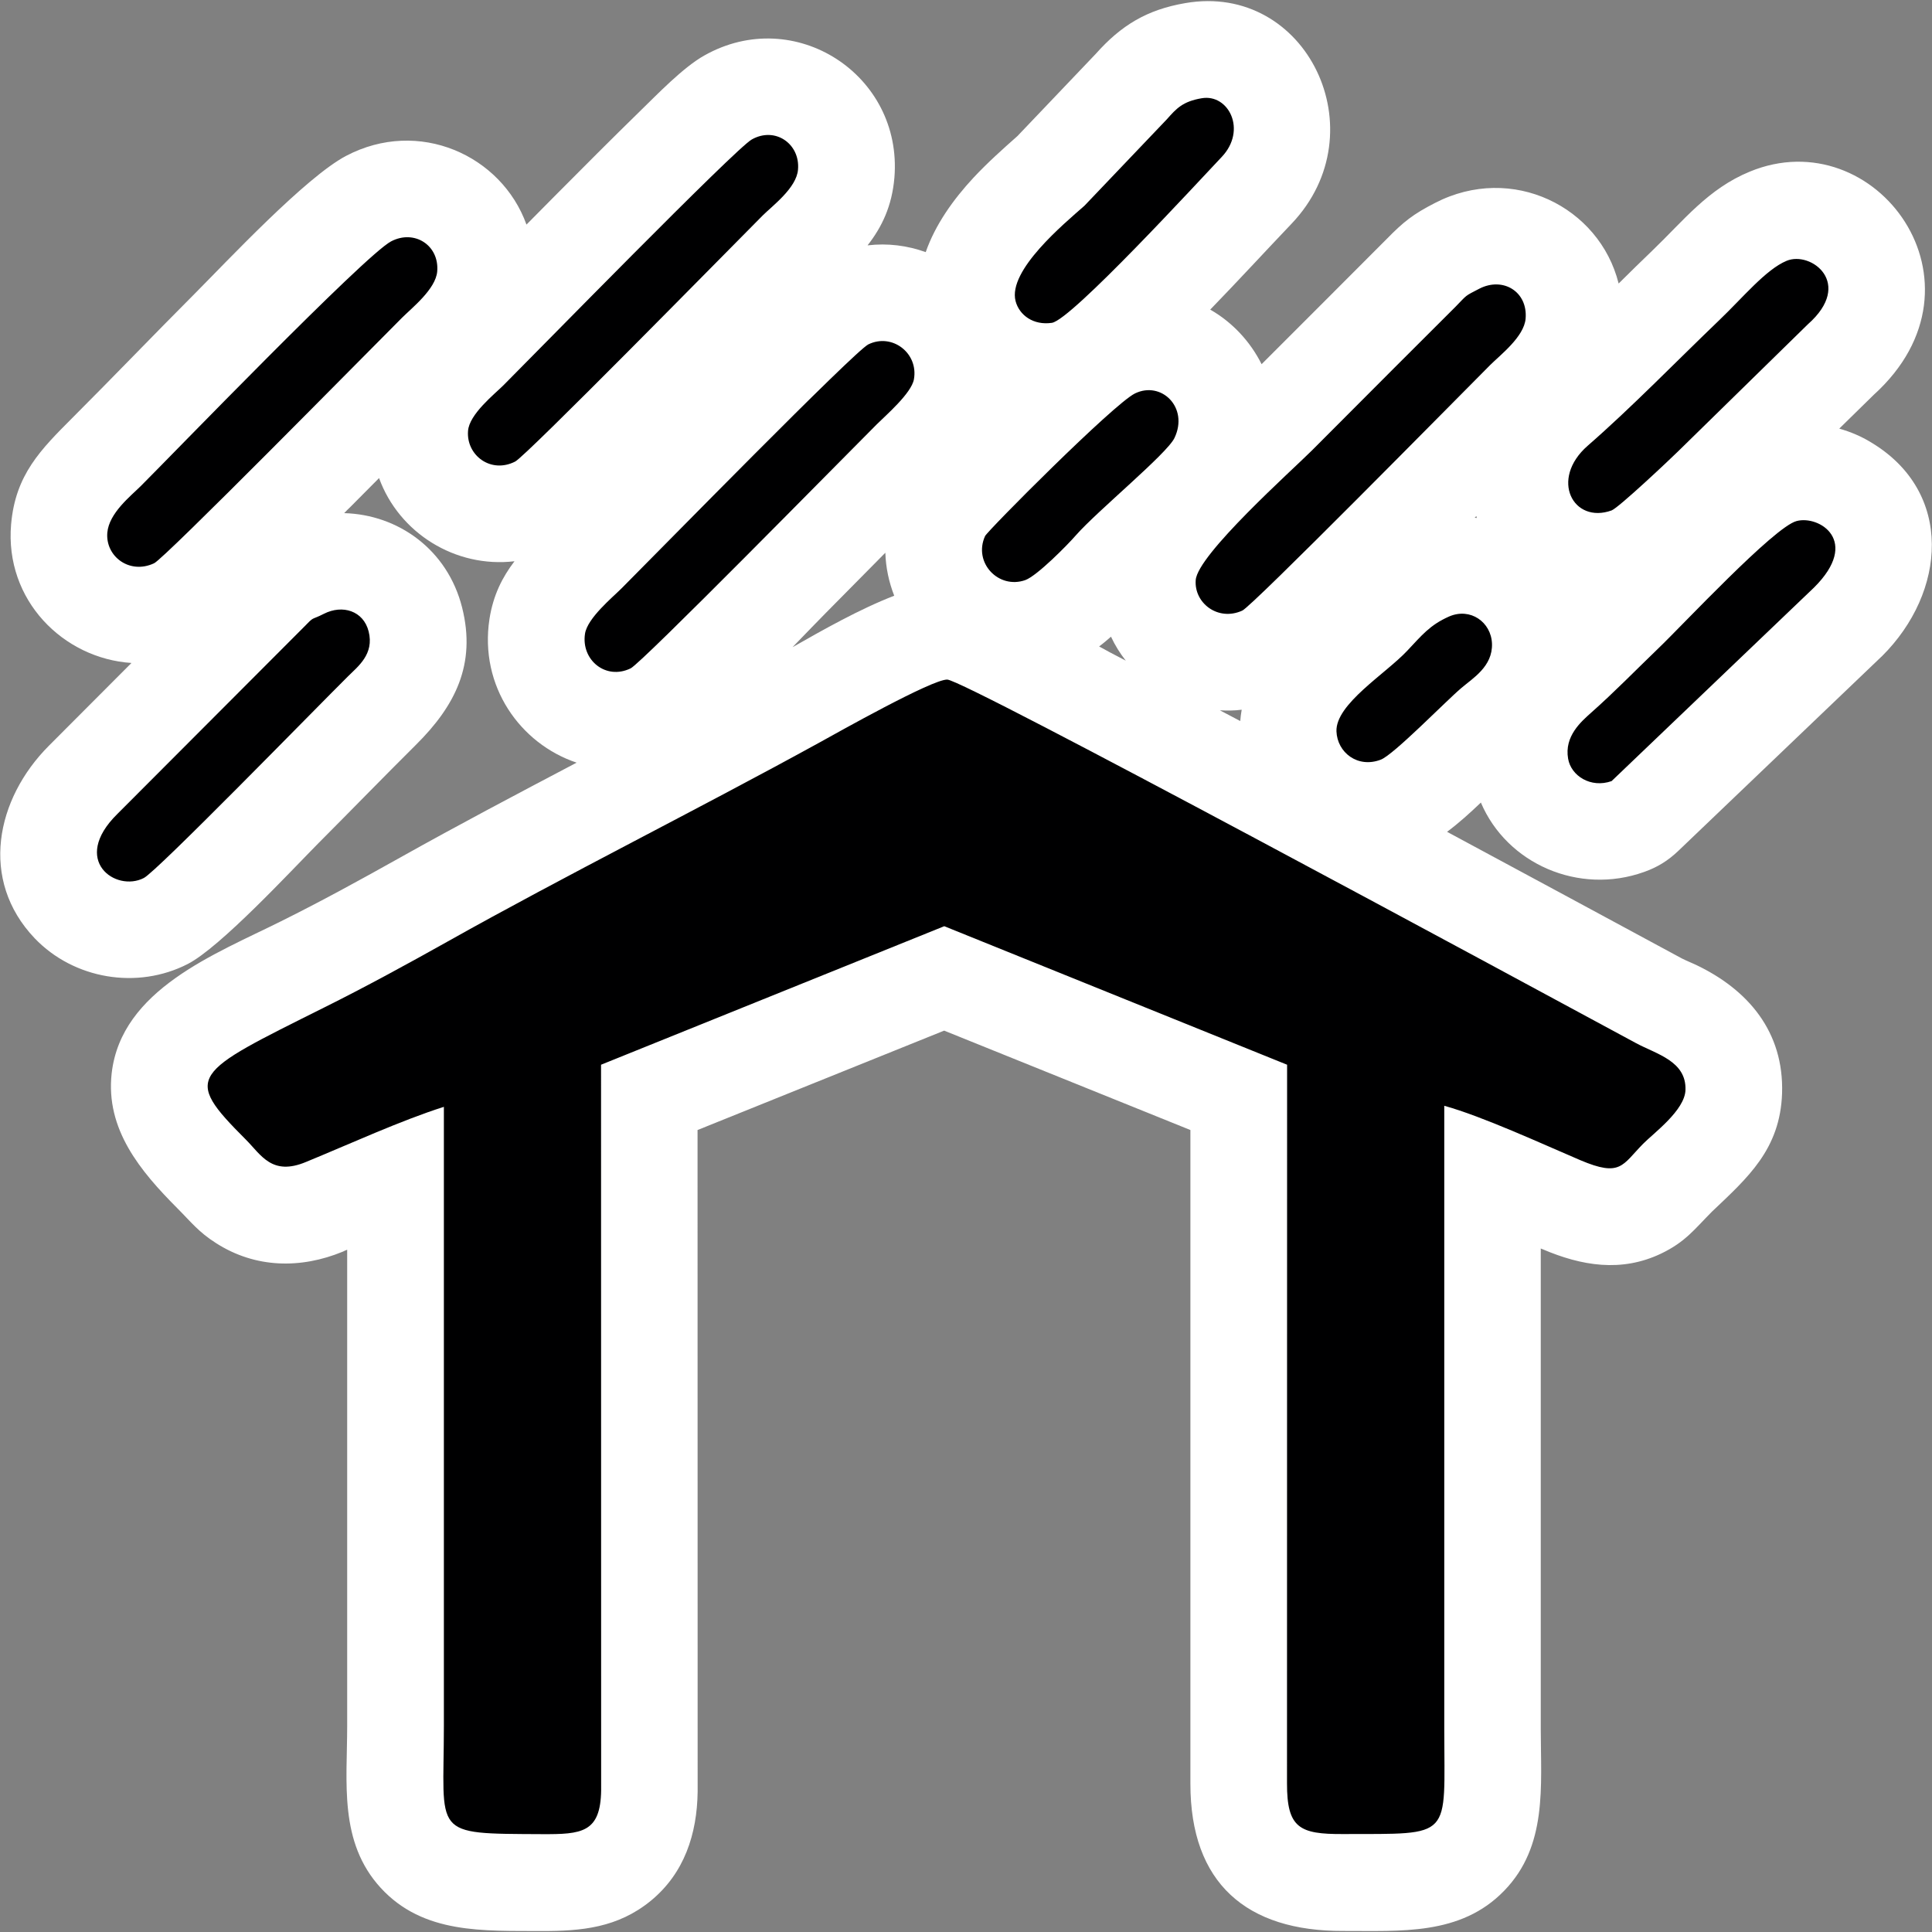 <?xml version="1.0" encoding="utf-8"?>
<!-- Generator: Adobe Illustrator 16.0.0, SVG Export Plug-In . SVG Version: 6.00 Build 0)  -->
<!DOCTYPE svg PUBLIC "-//W3C//DTD SVG 1.1//EN" "http://www.w3.org/Graphics/SVG/1.1/DTD/svg11.dtd">
<svg version="1.1" id="Layer_1" xmlns="http://www.w3.org/2000/svg" xmlns:xlink="http://www.w3.org/1999/xlink" x="0px" y="0px"
	 width="20px" height="20px" viewBox="0 0 20 20" enable-background="new 0 0 20 20" xml:space="preserve">
<rect x="0" y="0" width="20" height="20" fill="#808080" stroke="none"/>
<path fill-rule="evenodd" clip-rule="evenodd" fill="#FFFFFF" d="M15.33,8.308c-0.112,0.107-0.229,0.213-0.35,0.303
	c0.811,0.436,1.62,0.873,2.431,1.311c0.045,0.023,0.096,0.043,0.141,0.064c0.545,0.258,0.916,0.695,0.896,1.332
	c-0.02,0.582-0.358,0.875-0.726,1.225c-0.181,0.182-0.274,0.313-0.526,0.434c-0.413,0.197-0.824,0.127-1.227-0.045
	c-0.006-0.002-0.013-0.004-0.019-0.008v4.979c0,0.588,0.071,1.207-0.379,1.67c-0.452,0.467-1.077,0.414-1.667,0.416
	c-1,0.004-1.582-0.494-1.581-1.525v-6.766l-2.549-1.029l-2.553,1.029l0.001,6.836c0,0.006,0,0.01,0,0.014
	c-0.006,0.438-0.138,0.844-0.485,1.129c-0.342,0.279-0.715,0.314-1.133,0.313c-0.594-0.004-1.221,0.035-1.663-0.447
	c-0.435-0.475-0.347-1.09-0.347-1.674v-4.932c-0.015,0.006-0.03,0.012-0.045,0.02c-0.437,0.18-0.906,0.172-1.312-0.088
	c-0.182-0.115-0.261-0.221-0.403-0.363c-0.379-0.381-0.743-0.814-0.678-1.395c0.099-0.867,1.072-1.234,1.753-1.574
	c0.417-0.207,0.827-0.432,1.234-0.66c0.603-0.338,1.214-0.66,1.826-0.982C5.387,7.7,4.96,7.106,5.067,6.407
	C5.106,6.159,5.201,5.974,5.326,5.81c-0.61,0.072-1.195-0.291-1.402-0.861c-0.1,0.1-0.199,0.201-0.299,0.301
	C3.606,5.267,3.586,5.288,3.563,5.312C4.12,5.327,4.633,5.688,4.784,6.29c0.148,0.59-0.075,1.02-0.478,1.42
	c-0.34,0.338-0.674,0.682-1.012,1.021c-0.286,0.289-1.013,1.074-1.35,1.248c-0.522,0.268-1.179,0.158-1.585-0.266
	C-0.217,9.108-0.042,8.269,0.506,7.72l0.855-0.857C0.656,6.817,0.047,6.214,0.115,5.427C0.16,4.913,0.421,4.655,0.752,4.323
	C1.174,3.901,1.588,3.469,2.01,3.046C2.36,2.694,3.166,1.833,3.582,1.614c0.752-0.396,1.61-0.007,1.868,0.711
	c0.102-0.104,0.204-0.206,0.307-0.31c0.286-0.288,0.573-0.576,0.864-0.86c0.183-0.178,0.452-0.459,0.671-0.581
	c0.933-0.526,2.053,0.199,1.967,1.263C9.234,2.133,9.13,2.349,8.981,2.54c0.208-0.025,0.413,0.002,0.602,0.07
	c0.099-0.284,0.284-0.544,0.495-0.771c0.145-0.155,0.297-0.291,0.454-0.43l0.811-0.851c0.262-0.295,0.529-0.458,0.928-0.526
	c1.257-0.217,2.004,1.333,1.1,2.283c-0.279,0.293-0.554,0.592-0.837,0.884c-0.002,0.002-0.004,0.004-0.006,0.006
	c0.228,0.13,0.414,0.329,0.532,0.565c0.225-0.225,0.448-0.448,0.672-0.672l0.622-0.623c0.177-0.181,0.275-0.258,0.501-0.374
	c0.797-0.412,1.703,0.039,1.901,0.834c0.116-0.115,0.232-0.229,0.35-0.342c0.322-0.309,0.576-0.639,1.007-0.816
	c1.302-0.539,2.556,1.158,1.284,2.31l-0.357,0.35c0.116,0.033,0.228,0.08,0.33,0.143c0.861,0.516,0.777,1.553,0.112,2.213
	c-0.004,0.004-0.008,0.008-0.013,0.012l-2.096,2.004c-0.105,0.1-0.214,0.168-0.352,0.217C16.344,9.269,15.599,8.942,15.33,8.308
	L15.33,8.308z M15.288,5.362c-0.001-0.006-0.003-0.012-0.005-0.02c-0.006,0.006-0.011,0.012-0.017,0.018
	C15.274,5.36,15.281,5.362,15.288,5.362L15.288,5.362z M12.854,7.347c-0.076,0.01-0.151,0.01-0.226,0.006
	c0.07,0.037,0.141,0.074,0.211,0.111C12.842,7.425,12.847,7.386,12.854,7.347L12.854,7.347z M9.165,5.722
	C8.961,5.929,8.756,6.136,8.551,6.343C8.472,6.423,8.349,6.55,8.204,6.7c0.302-0.172,0.694-0.395,1.053-0.533
	C9.202,6.026,9.17,5.878,9.165,5.722L9.165,5.722z M11.378,6.692c0.038,0.021,0.073,0.039,0.104,0.057
	c0.058,0.029,0.114,0.061,0.172,0.09c-0.06-0.076-0.111-0.158-0.153-0.248C11.461,6.626,11.42,6.661,11.378,6.692z"/>
<path fill-rule="evenodd" clip-rule="evenodd" fill="#000001" d="M4.595,11.458v6.408c0,1.141-0.142,1.115,1.015,1.121
	c0.412,0.002,0.607-0.014,0.613-0.455l-0.001-7.51l3.553-1.434l3.549,1.434l-0.001,7.439c-0.001,0.463,0.13,0.527,0.578,0.525
	c1.151-0.004,1.05,0.061,1.05-1.086v-6.453c0.394,0.109,1.017,0.396,1.408,0.563c0.42,0.178,0.433,0.051,0.651-0.17
	c0.107-0.109,0.432-0.346,0.438-0.557c0.01-0.299-0.301-0.371-0.511-0.484c-1.271-0.686-6.956-3.762-7.131-3.764
	c-0.156-0.004-1.133,0.547-1.32,0.65C7.237,8.372,5.84,9.069,4.633,9.747c-0.405,0.227-0.852,0.471-1.276,0.682
	c-1.373,0.686-1.471,0.709-0.813,1.367c0.16,0.16,0.27,0.381,0.625,0.232C3.615,11.845,4.15,11.599,4.595,11.458L4.595,11.458z
	 M4.048,2.499C3.776,2.642,1.768,4.722,1.459,5.03c-0.108,0.107-0.33,0.281-0.348,0.484C1.09,5.759,1.34,5.95,1.595,5.831
	c0.108-0.049,2.189-2.164,2.567-2.542c0.1-0.1,0.349-0.296,0.364-0.479C4.549,2.539,4.289,2.372,4.048,2.499L4.048,2.499z
	 M15.313,2.989c-0.155,0.08-0.122,0.06-0.245,0.186l-0.63,0.629c-0.294,0.295-0.563,0.564-0.857,0.859
	c-0.201,0.201-1.184,1.078-1.203,1.342c-0.018,0.238,0.231,0.43,0.482,0.316c0.105-0.047,2.191-2.166,2.567-2.543
	c0.102-0.102,0.35-0.291,0.366-0.479C15.817,3.019,15.559,2.862,15.313,2.989L15.313,2.989z M8.989,3.565
	c0.246-0.12,0.52,0.09,0.472,0.361C9.436,4.071,9.167,4.302,9.077,4.392C8.695,4.774,6.641,6.866,6.528,6.919
	C6.27,7.044,6.014,6.831,6.056,6.56c0.025-0.162,0.284-0.375,0.38-0.471C6.837,5.687,8.841,3.64,8.989,3.565L8.989,3.565z
	 M7.782,1.444C7.61,1.541,5.535,3.665,5.211,3.989C5.123,4.077,4.856,4.288,4.845,4.462C4.826,4.712,5.08,4.907,5.333,4.778
	C5.447,4.72,7.511,2.617,7.896,2.23c0.098-0.098,0.351-0.285,0.365-0.475C8.284,1.489,8.024,1.307,7.782,1.444L7.782,1.444z
	 M3.353,6.354c0.192-0.098,0.409-0.031,0.463,0.182c0.06,0.236-0.111,0.363-0.213,0.465c-0.343,0.34-1.979,2.02-2.114,2.088
	c-0.29,0.15-0.762-0.182-0.275-0.662l1.924-1.928C3.263,6.37,3.21,6.427,3.353,6.354L3.353,6.354z M18.598,5.394
	c0.233-0.063,0.667,0.205,0.181,0.688l-2.096,2.004c-0.216,0.076-0.42-0.055-0.45-0.232c-0.041-0.234,0.137-0.385,0.237-0.475
	c0.245-0.217,0.46-0.439,0.698-0.668C17.416,6.474,18.366,5.454,18.598,5.394L18.598,5.394z M18.495,2.7
	c-0.215,0.089-0.455,0.383-0.698,0.615c-0.438,0.42-0.913,0.909-1.361,1.299c-0.398,0.348-0.15,0.813,0.247,0.67
	c0.073-0.027,0.613-0.537,0.688-0.611l1.344-1.316C19.195,2.933,18.747,2.595,18.495,2.7L18.495,2.7z M12.44,1.017
	c0.278-0.048,0.472,0.33,0.206,0.609c-0.232,0.244-1.556,1.687-1.757,1.716c-0.191,0.028-0.338-0.079-0.376-0.226
	c-0.081-0.317,0.503-0.801,0.713-0.986l0.854-0.896C12.178,1.123,12.244,1.05,12.44,1.017L12.44,1.017z M11.749,4.073
	c-0.222,0.109-1.529,1.424-1.552,1.477c-0.124,0.275,0.14,0.553,0.417,0.455c0.123-0.045,0.438-0.365,0.523-0.463
	c0.223-0.254,0.943-0.844,1.021-1.008C12.309,4.218,12.022,3.94,11.749,4.073L11.749,4.073z M15.001,6.382
	c0.221-0.096,0.436,0.059,0.444,0.281c0.008,0.238-0.201,0.359-0.317,0.459c-0.16,0.135-0.698,0.689-0.834,0.742
	c-0.241,0.092-0.451-0.076-0.459-0.293c-0.01-0.283,0.51-0.596,0.734-0.836C14.72,6.575,14.802,6.47,15.001,6.382z"/>
</svg>

